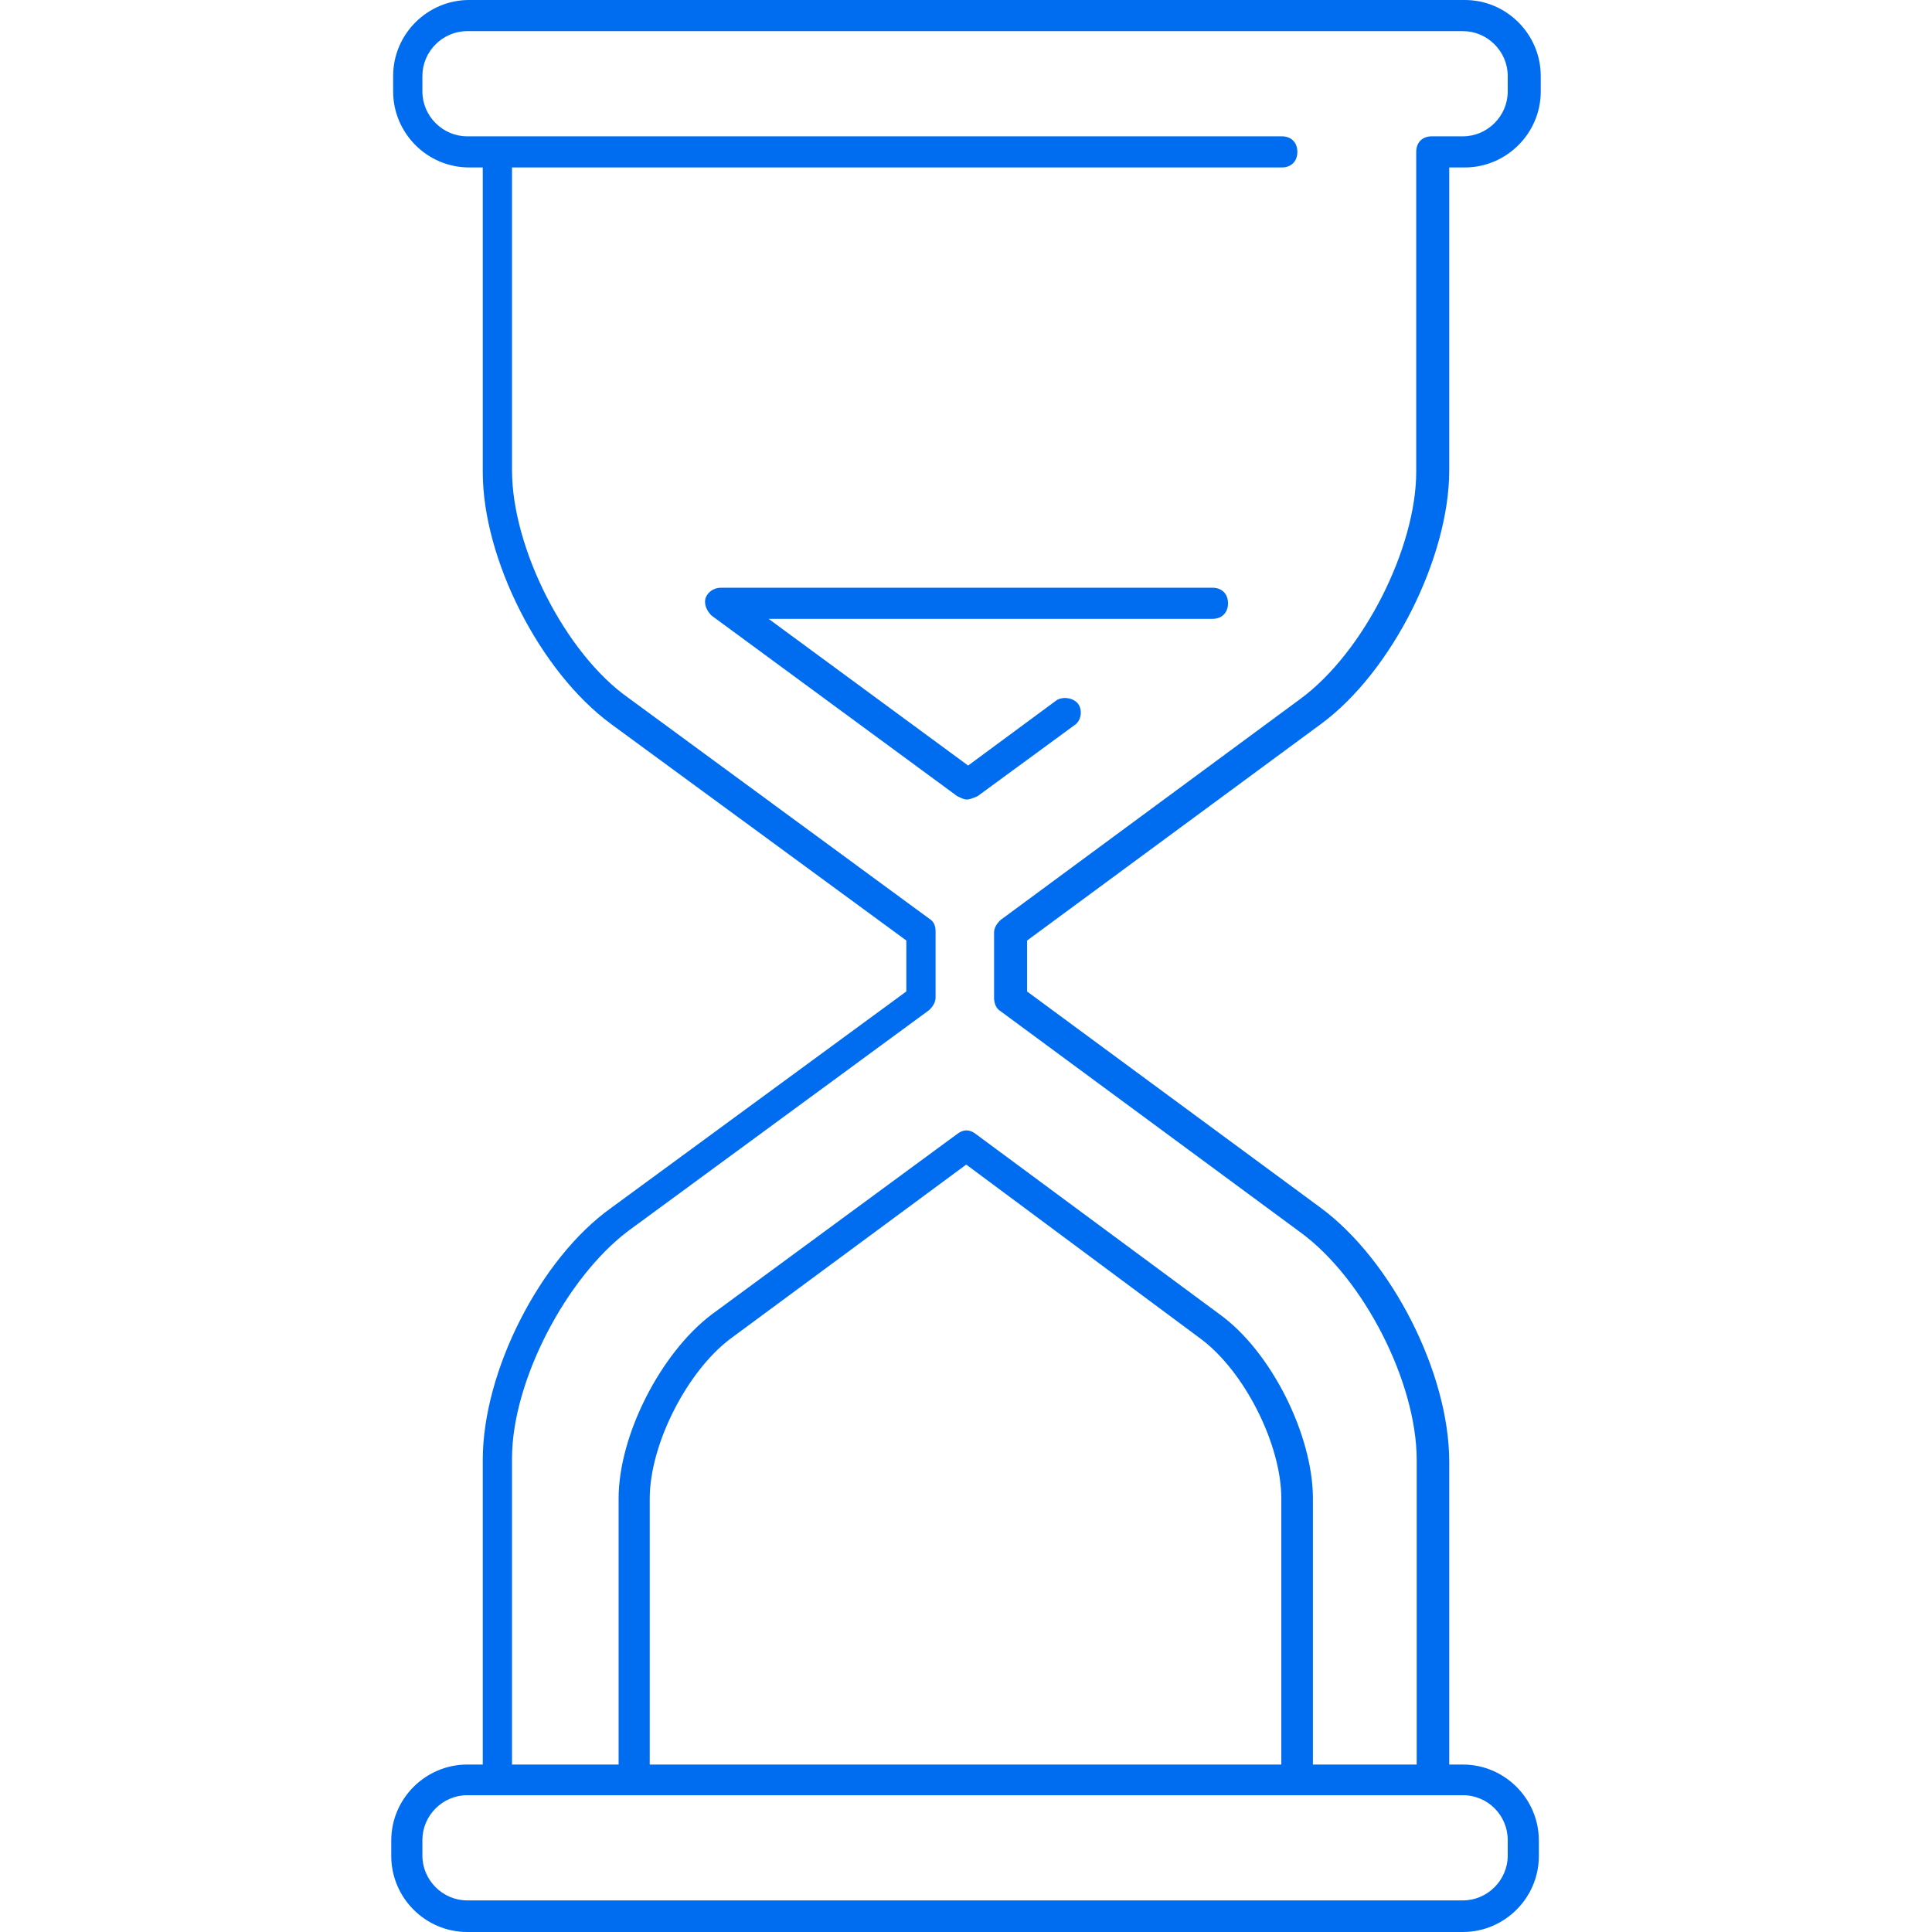 <?xml version="1.0" encoding="iso-8859-1"?>
<!-- Generator: Adobe Illustrator 19.0.0, SVG Export Plug-In . SVG Version: 6.00 Build 0)  -->
<svg xmlns="http://www.w3.org/2000/svg" xmlns:xlink="http://www.w3.org/1999/xlink" version="1.1" id="Layer_1" x="0px" y="0px" viewBox="0 0 352.285 352.285" style="enable-background:new 0 0 352.285 352.285;" xml:space="preserve" width="512px" height="512px">
<g>
	<g>
		<path d="M240.863,132.021c12.987-9.547,23.394-30.447,23.394-46.272V30.533h2.838c7.569,0,13.847-6.193,13.847-13.847v-2.838    C280.942,6.278,274.749,0,267.095,0H85.534c-7.569,0-13.847,6.193-13.847,13.847v2.838c0,7.569,6.192,13.847,13.847,13.847h2.494    v55.56c0,15.825,10.407,36.381,23.394,45.927l53.84,39.477v9.289l-53.84,39.477c-12.987,9.29-23.394,29.845-23.394,45.929v55.56    H85.19c-7.569,0-13.847,6.193-13.847,13.847v2.838c0,7.569,6.193,13.847,13.847,13.847h181.561    c7.569,0,13.847-6.193,13.847-13.847V335.6c0-7.569-6.193-13.847-13.847-13.847h-2.494v-55.216    c0-16.083-10.407-36.639-23.394-46.272l-53.582-39.477v-9.289L240.863,132.021z M266.752,327.343c4.558,0,8.17,3.698,8.17,8.171    v2.839c0,4.472-3.698,8.171-8.171,8.171H85.19c-4.472,0-8.171-3.698-8.171-8.171v-2.839c0-4.472,3.698-8.171,8.171-8.171h5.677    h170.552H266.752z M233.638,321.753H118.475v-48.508c0-9.891,6.794-23.136,14.621-29.07l43.089-31.823l42.832,31.823    c7.913,5.935,14.621,19.179,14.621,29.07V321.753z M182.464,184.4l54.701,40.337c11.525,8.429,21.157,27.35,21.157,41.455v55.56    h-18.921v-48.508c0-11.525-7.569-26.748-16.943-33.542l-44.552-32.941c-1.118-0.86-2.236-0.86-3.354,0l-44.81,32.941    c-9.289,7.052-16.943,22.018-16.943,33.542v48.508H93.361v-55.818c0-14.105,9.891-32.941,21.157-41.455l54.959-40.337    c0.602-0.602,1.118-1.376,1.118-2.236v-12.127c0-0.86-0.258-1.72-1.118-2.236l-54.959-40.337    c-11.525-8.171-21.157-27.35-21.157-41.455V30.533h140.364c1.72,0,2.838-1.118,2.838-2.838s-1.118-2.838-2.838-2.838H85.19    c-4.472,0-8.171-3.698-8.171-8.171v-2.838c0-4.472,3.698-8.171,8.171-8.171h181.561c4.472,0,8.171,3.698,8.171,8.171v2.838    c0,4.472-3.698,8.171-8.171,8.171h-5.677c-1.72,0-2.838,1.118-2.838,2.838v58.313c0,13.847-9.547,32.941-21.157,41.455    l-54.701,40.337c-0.602,0.602-1.118,1.376-1.118,2.236v12.127C181.346,183.023,181.604,183.884,182.464,184.4z" fill="#006df0"/>
	</g>
</g>
<g>
	<g>
		<path d="M221.081,107.166h-89.619c-1.376,0-2.494,0.86-2.838,1.978c-0.258,1.118,0.258,2.236,1.118,3.097l44.81,32.941    c0.602,0.258,1.118,0.602,1.72,0.602s1.118-0.258,1.978-0.602l17.718-12.987c1.203-0.775,1.461-2.753,0.601-3.872    c-0.86-1.118-2.838-1.376-3.956-0.602l-16.083,11.869l-36.381-26.748h80.933c1.72,0,2.838-1.118,2.838-2.838    S222.801,107.166,221.081,107.166z" fill="#006df0"/>
	</g>
</g>
<g>
</g>
<g>
</g>
<g>
</g>
<g>
</g>
<g>
</g>
<g>
</g>
<g>
</g>
<g>
</g>
<g>
</g>
<g>
</g>
<g>
</g>
<g>
</g>
<g>
</g>
<g>
</g>
<g>
</g>
</svg>
